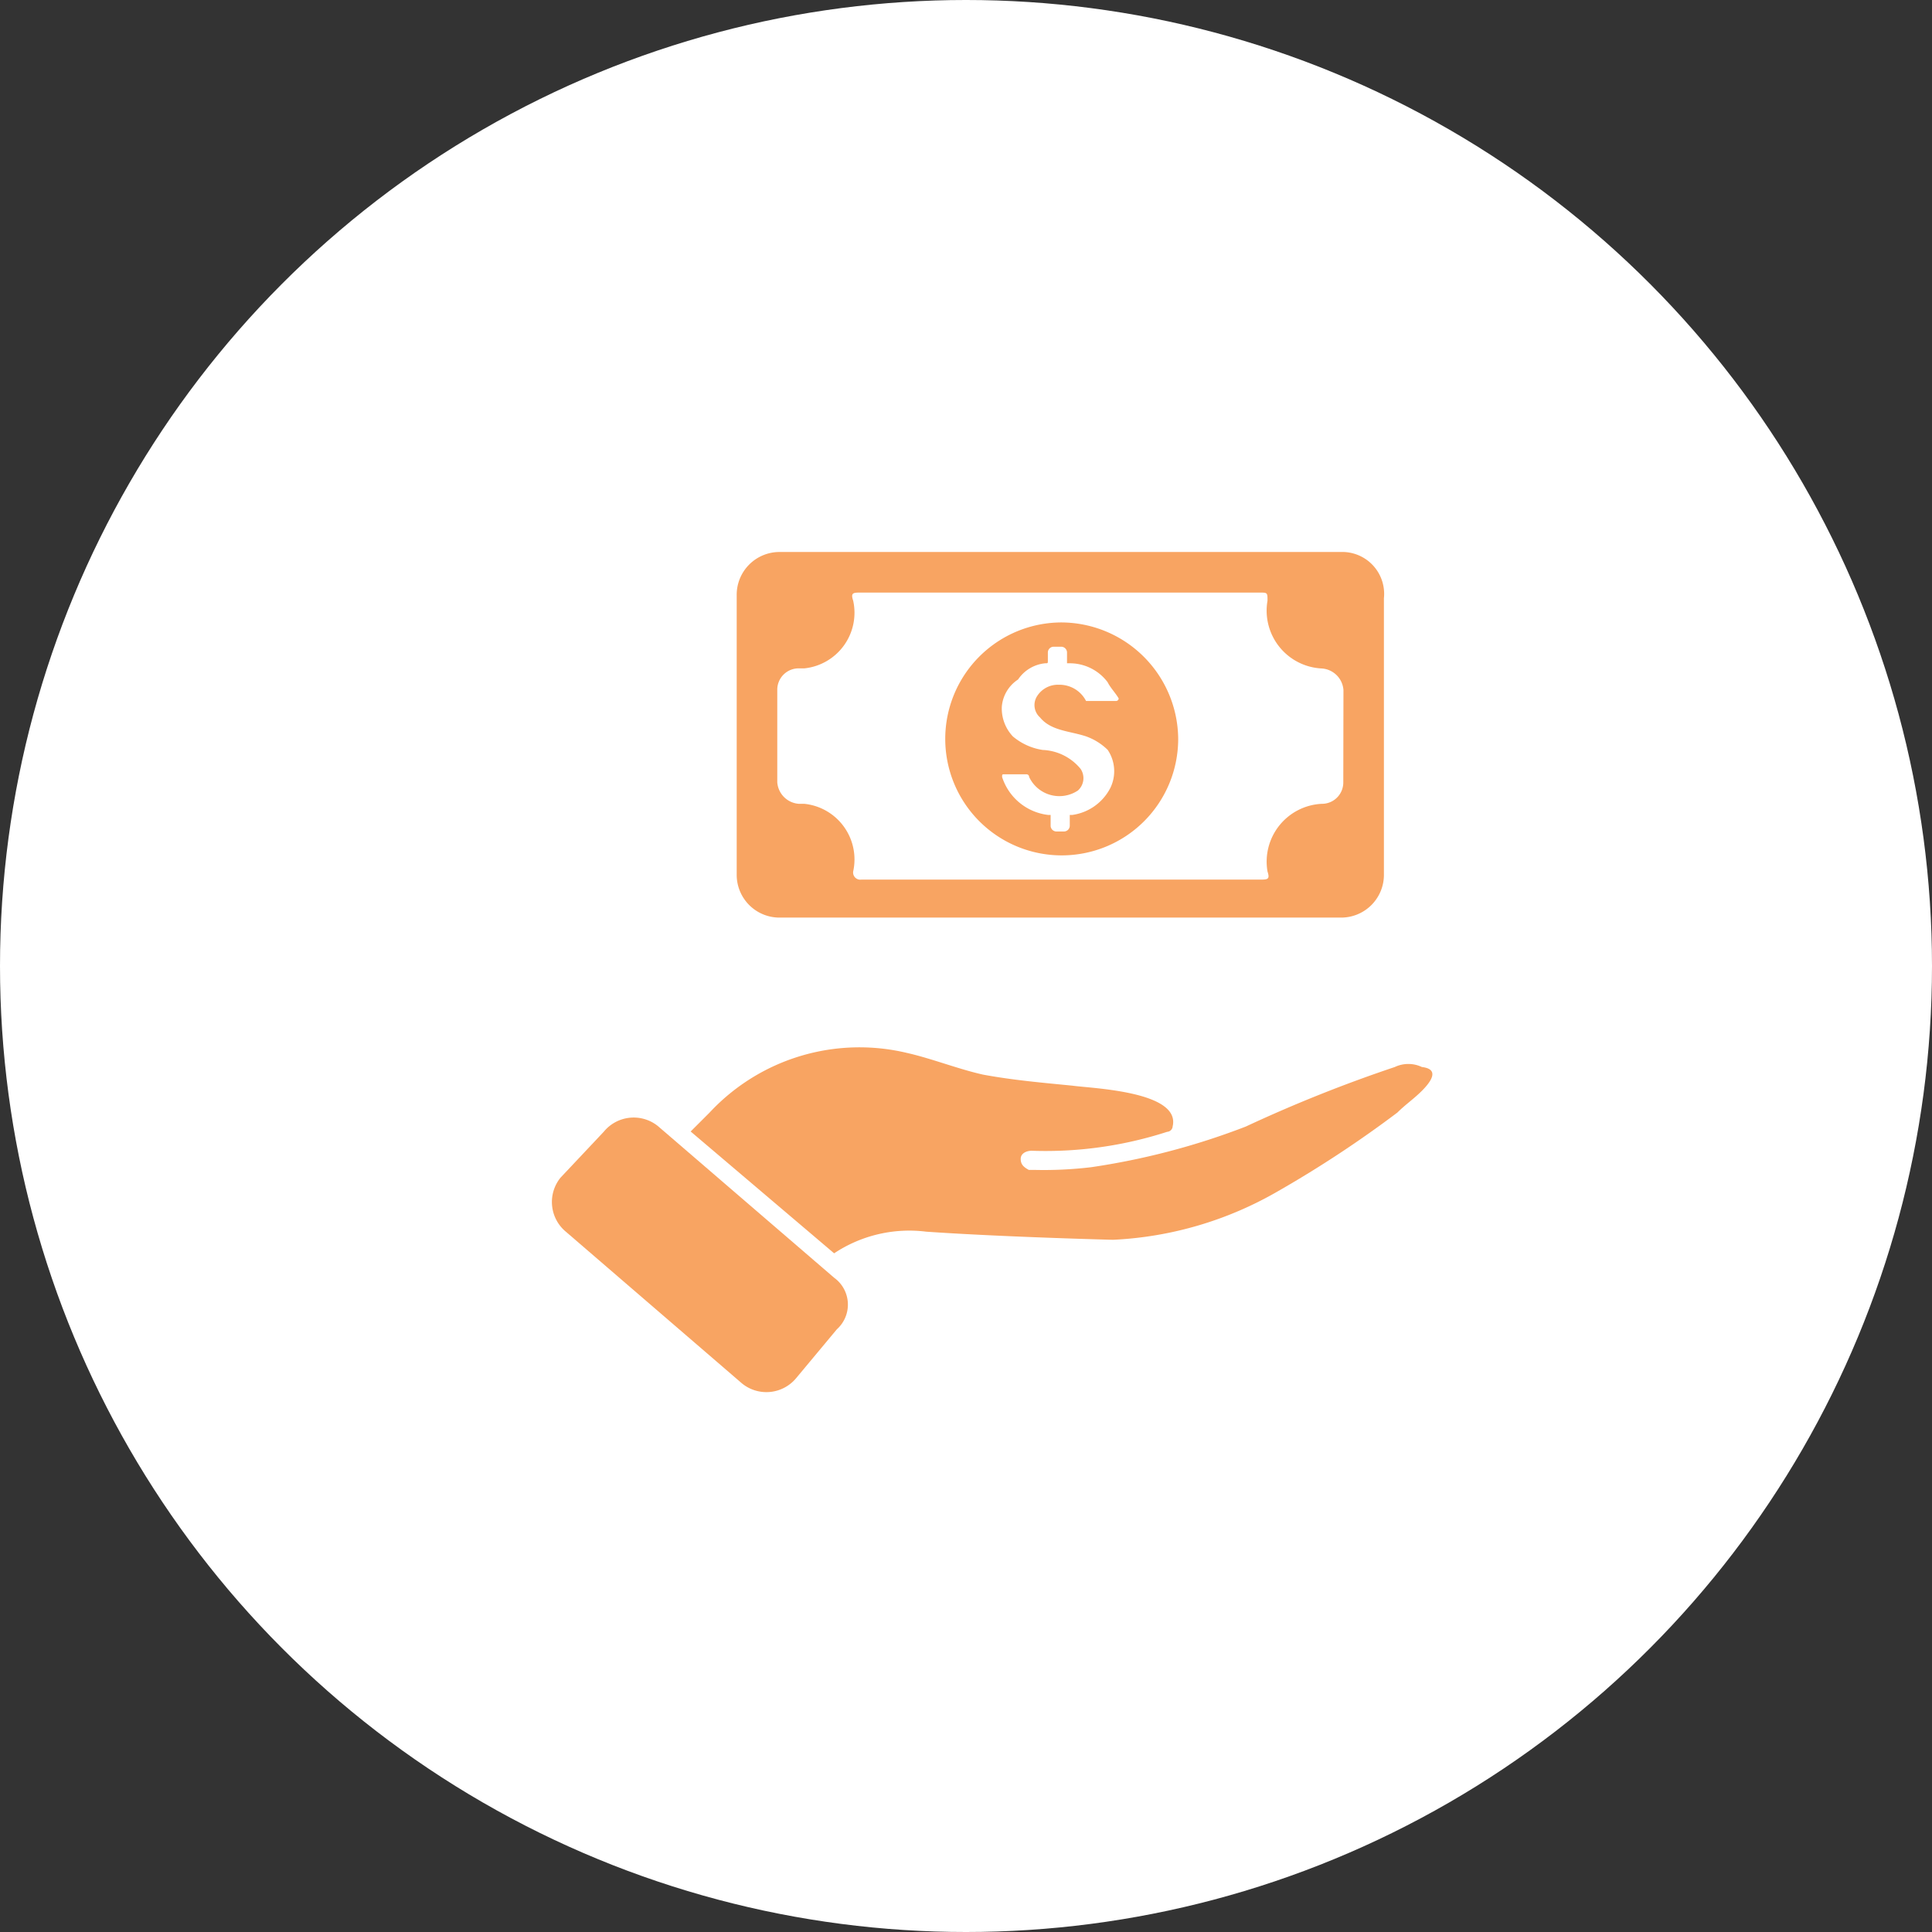 <svg xmlns="http://www.w3.org/2000/svg" width="35" height="35" viewBox="0 0 35 35">
  <rect x="0" y="0" width="35" height="35" fill="#333333" stroke="none"/>
  <g id="Cash_on_Delivery" data-name="Cash on Delivery" transform="translate(-1544 -813)">
    <circle id="Ellipse_6" data-name="Ellipse 6" cx="17.5" cy="17.5" r="17.5" transform="translate(1544 813)" fill="#fff"/>
    <g id="Group_19" data-name="Group 19" transform="translate(1550.52 819.1)">
      <path id="Path_33" data-name="Path 33" d="M21.846,22.972c-.147.147-.294.245-.442.392a20.474,20.474,0,0,1-2.159,1.423,6.569,6.569,0,0,1-2.993.883s-1.962-.049-3.385-.147a2.46,2.46,0,0,0-1.668.392L8.6,23.708l.343-.343a3.709,3.709,0,0,1,3.581-1.079c.442.1.932.294,1.374.392.54.1,1.079.147,1.619.2.343.049,1.962.1,1.815.736a.106.106,0,0,1-.1.1,7.149,7.149,0,0,1-2.453.343c-.1,0-.2.049-.2.147s.049.147.147.2h.1a7.245,7.245,0,0,0,1.03-.049,13.017,13.017,0,0,0,2.8-.736,25.772,25.772,0,0,1,2.7-1.079.573.573,0,0,1,.491,0C22.189,22.58,21.993,22.825,21.846,22.972Z" transform="translate(-2.608 -9.31)" fill="#f8a462"/>
      <path id="Path_34" data-name="Path 34" d="M8.592,27.684,5.4,24.937a.7.7,0,0,0-.981.1l-.785.834a.7.7,0,0,0,.1.981L6.924,29.6a.7.7,0,0,0,.981-.1l.736-.883A.6.6,0,0,0,8.592,27.684Z" transform="translate(0 -10.636)" fill="#f8a462"/>
      <g id="Group_21" data-name="Group 21" transform="translate(6.826 3.9)">
        <path id="Path_35" data-name="Path 35" d="M21.24,3.9H11.085a.775.775,0,0,0-.785.785V9.738a.775.775,0,0,0,.785.785H21.24a.775.775,0,0,0,.785-.785v-5A.759.759,0,0,0,21.24,3.9Zm.049,4.17a.387.387,0,0,1-.392.392h0a1.049,1.049,0,0,0-.981,1.226c.049.147,0,.147-.147.147H12.557a.13.13,0,0,1-.147-.147,1.013,1.013,0,0,0-.883-1.226h-.1a.422.422,0,0,1-.392-.392V6.4a.387.387,0,0,1,.392-.392h.1a1.013,1.013,0,0,0,.883-1.226c-.049-.147,0-.147.147-.147h7.212c.147,0,.147,0,.147.147A1.049,1.049,0,0,0,20.9,6.01h0a.422.422,0,0,1,.392.392Z" transform="translate(-10.3 -3.9)" fill="#f8a462"/>
        <path id="Path_36" data-name="Path 36" d="M20.11,6.5a2.11,2.11,0,1,0,2.11,2.11A2.125,2.125,0,0,0,20.11,6.5Zm.981,1.423h-.54a.54.54,0,0,0-.491-.294.446.446,0,0,0-.392.2.3.3,0,0,0,.049.392c.2.245.54.245.834.343a1.068,1.068,0,0,1,.392.245.692.692,0,0,1,.049.687.918.918,0,0,1-.687.491h-.049v.2a.106.106,0,0,1-.1.1h-.147a.106.106,0,0,1-.1-.1v-.2h-.049A1,1,0,0,1,19.03,9.3c0-.049,0-.049.049-.049h.392a.048.048,0,0,1,.049.049.605.605,0,0,0,.883.245.3.3,0,0,0,.049-.392.937.937,0,0,0-.687-.343,1.089,1.089,0,0,1-.54-.245.738.738,0,0,1-.2-.54.651.651,0,0,1,.294-.491.67.67,0,0,1,.491-.294c.049,0,.049,0,.049-.049V7.04a.106.106,0,0,1,.1-.1h.147a.106.106,0,0,1,.1.1v.2h.049a.858.858,0,0,1,.687.343c.049.1.147.2.2.294A.048.048,0,0,1,21.091,7.923Z" transform="translate(-14.222 -5.224)" fill="#f8a462"/>
      </g>
    </g>
  </g>
</svg>
